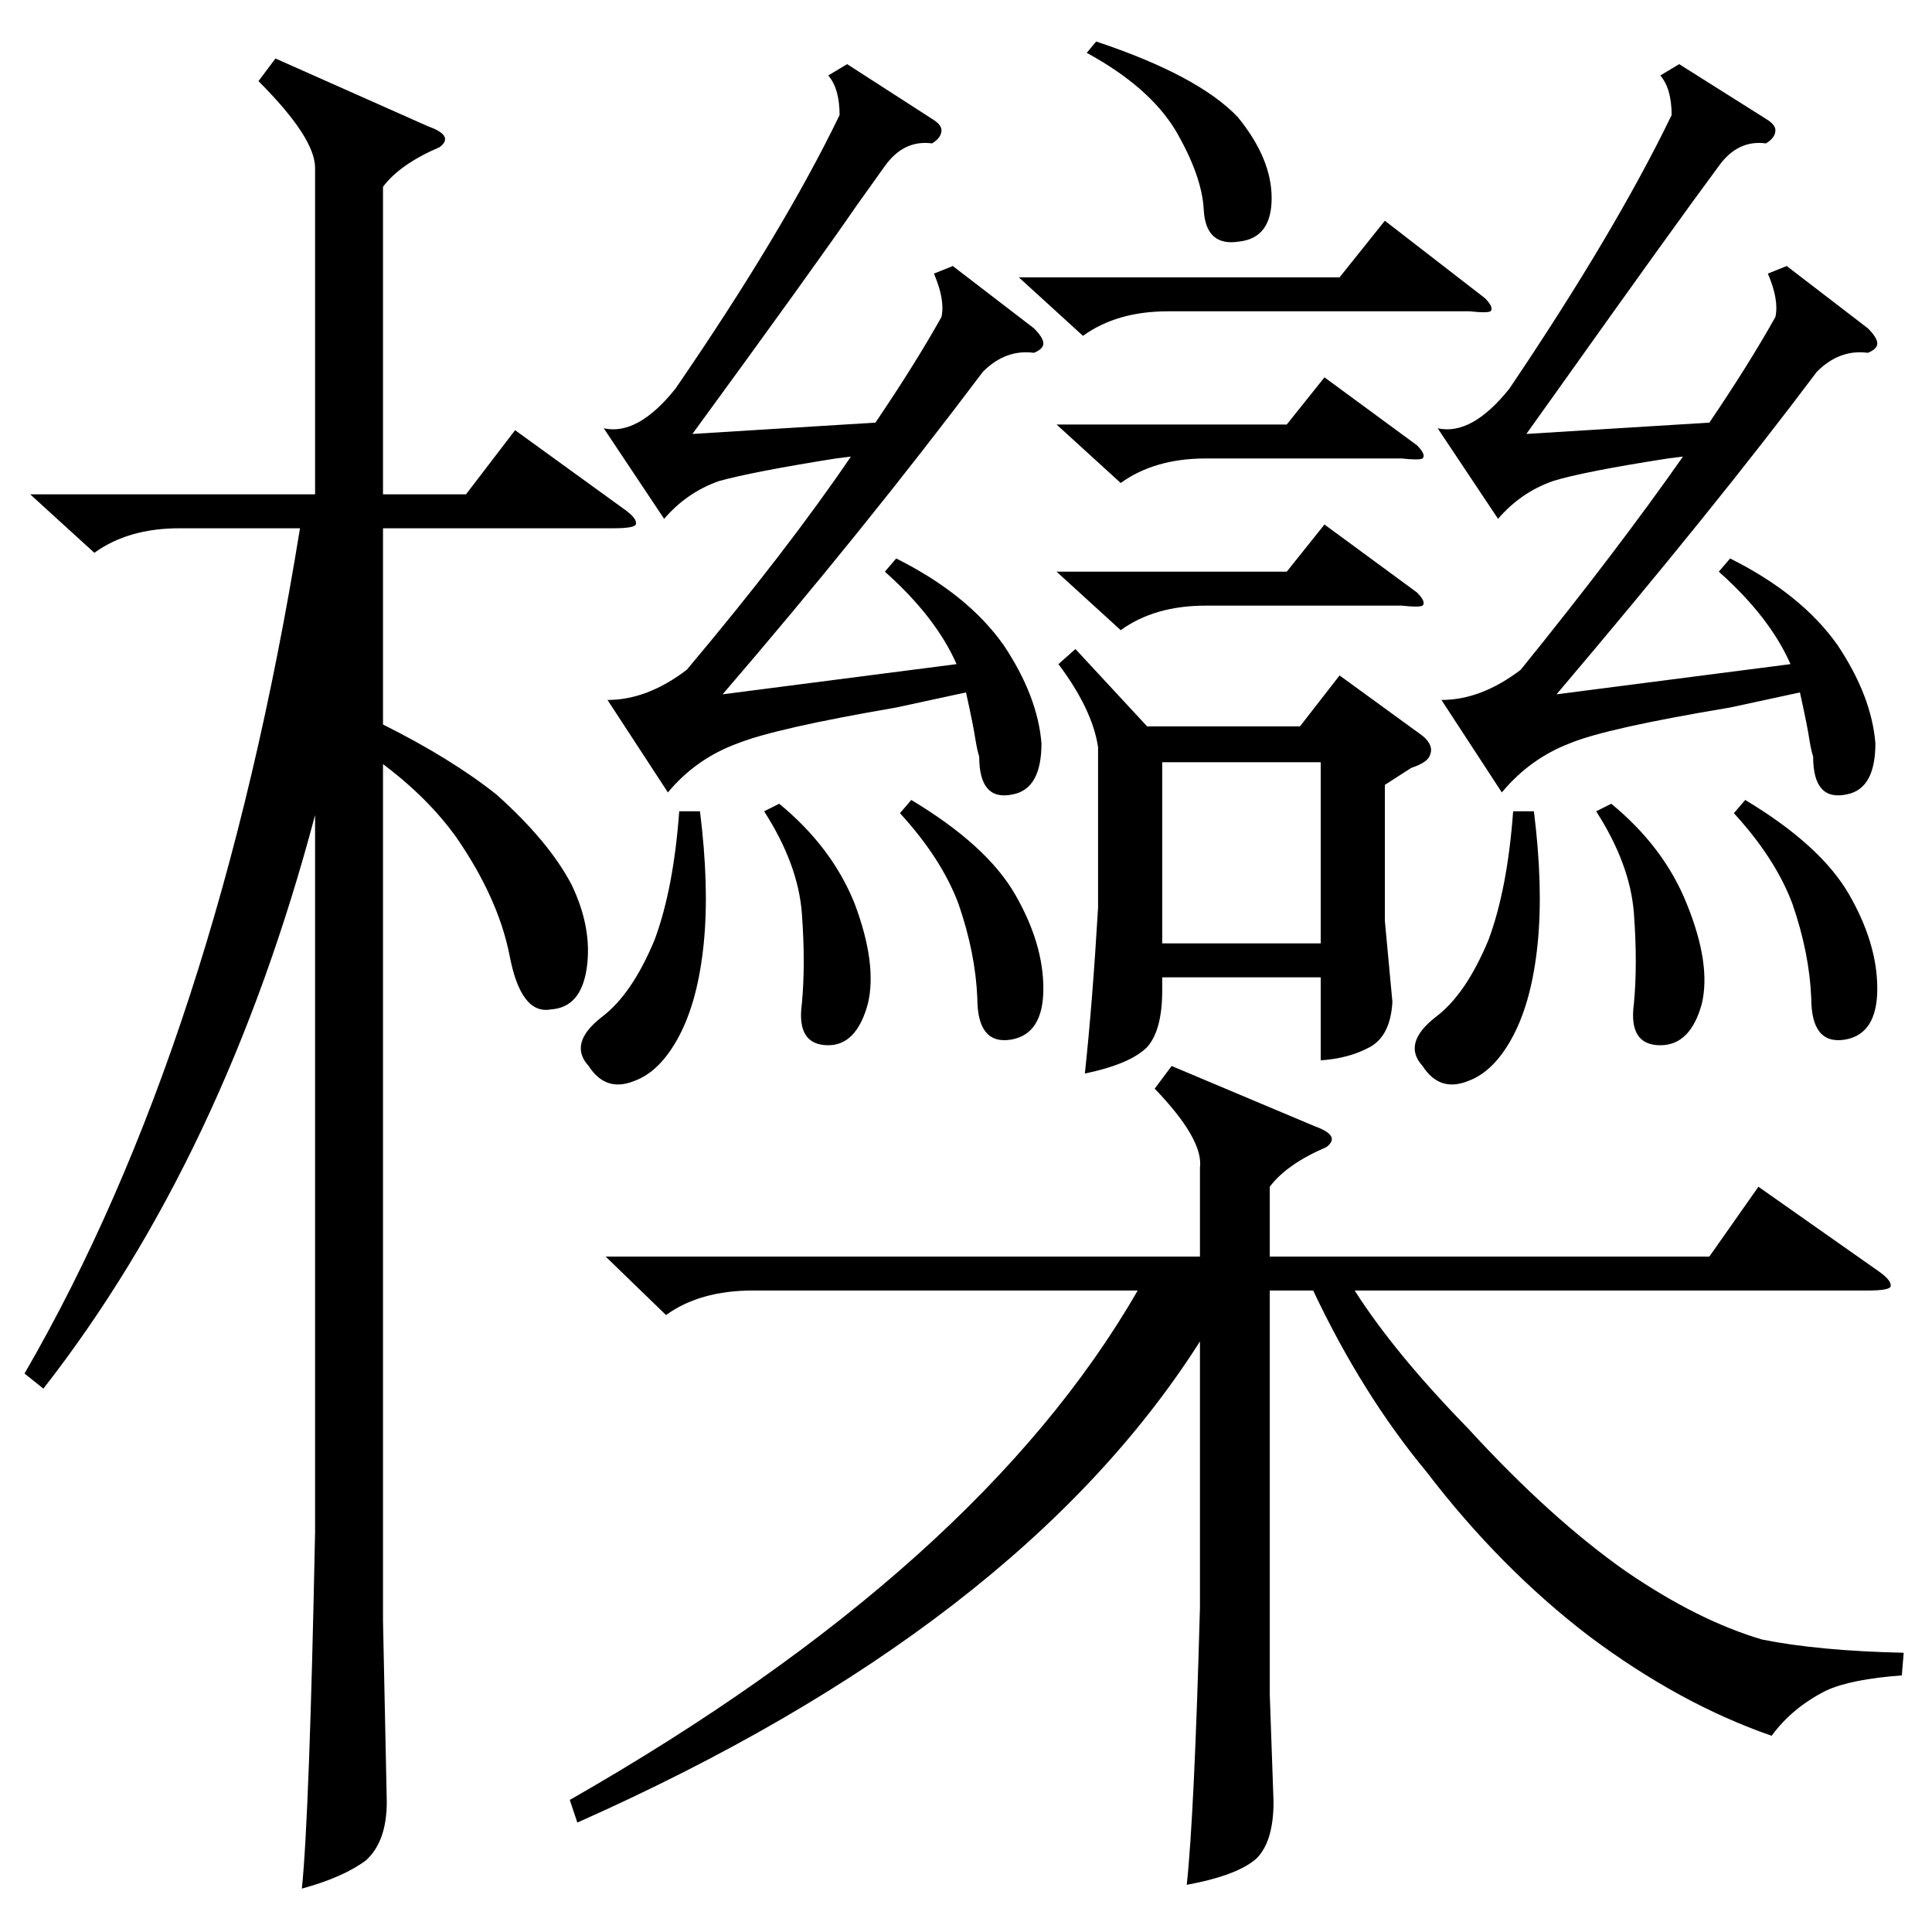 <?xml version="1.0" standalone="no"?>
<!DOCTYPE svg PUBLIC "-//W3C//DTD SVG 1.1//EN" "http://www.w3.org/Graphics/SVG/1.1/DTD/svg11.dtd" >
<svg xmlns="http://www.w3.org/2000/svg" xmlns:xlink="http://www.w3.org/1999/xlink" version="1.1" viewBox="0 -205 1024 1024">
  <g transform="matrix(1 0 0 -1 0 819)">
   <path fill="currentColor"
d="M146 993l81 -36q14 -5 6 -11q-21 -9 -30 -21v-163h44l26 34l58 -42q7 -5 6 -8q-1 -2 -12 -2h-122v-104q36 -18 60 -37q28 -25 40 -48q11 -23 8 -44t-19 -22q-16 -3 -22 29q-6 30 -28 62q-15 21 -39 39v-454l2 -96q0 -21 -11 -31q-12 -9 -34 -15q4 39 7 189v380
q-48 -181 -144 -304l-10 8q102 176 146 448h-64q-27 0 -45 -13l-34 31h151v173q0 16 -30 46zM621 459l76 -32q14 -5 6 -11q-21 -9 -30 -21v-37h233l26 37l64 -45q7 -5 6 -8q-1 -2 -12 -2h-272q21 -33 60 -73q44 -48 84 -76q38 -26 72 -36q30 -6 75 -7l-1 -12q-27 -2 -40 -8
q-18 -9 -29 -24q-49 17 -97 53q-47 36 -86 87q-34 41 -60 96h-23v-214l2 -57q0 -21 -9 -30q-10 -9 -37 -14q4 37 7 147v141q-96 -151 -330 -255l-4 12q217 124 301 270h-204q-28 0 -46 -13l-32 31h315v47q2 15 -24 42zM475 728q38 -19 57 -46q18 -27 20 -52q0 -24 -15 -27
q-18 -4 -18 20q-1 3 -2 9q-1 7 -5 25l-37 -8q-64 -11 -84 -19q-22 -8 -37 -26l-32 49q21 0 42 16q53 63 87 113l-8 -1q-44 -7 -62 -12q-17 -6 -29 -20l-32 48q18 -4 38 21q57 83 87 145q0 14 -6 21l10 6l45 -29q5 -3 5 -6q0 -4 -5 -7q-15 2 -25 -12l-15 -21
q-22 -32 -87 -121l97 6q21 31 35 56q2 9 -4 23l10 4l43 -33q5 -5 5 -8t-5 -5q-15 2 -27 -10q-64 -85 -138 -171l124 16q-11 25 -38 49zM917 728q38 -19 57 -46q18 -27 20 -52q0 -24 -15 -27q-18 -4 -18 20q-1 3 -2 9q-1 7 -5 25l-37 -8q-66 -11 -85 -19q-21 -8 -36 -26
l-32 49q21 0 42 16q51 63 86 113l-8 -1q-45 -7 -61 -12q-17 -6 -29 -20l-32 48q18 -4 38 21q56 83 86 145q0 14 -6 21l10 6l46 -29q5 -3 5 -6q0 -4 -5 -7q-15 2 -25 -12q-23 -31 -87 -121l-15 -21l97 6q21 31 35 56q2 9 -4 23l10 4l43 -33q5 -5 5 -8t-5 -5q-15 2 -27 -10
q-54 -72 -138 -171l124 16q-11 25 -38 49zM570 680l38 -41h81l21 27l44 -32q6 -5 4 -10q-1 -4 -10 -7l-14 -9v-72l4 -43q-1 -18 -12 -24t-26 -7v44h-84v-7q0 -21 -8 -30q-9 -9 -33 -14q4 37 7 88v85q-3 20 -21 44zM616 524h84v96h-84v-96zM540 877h170l24 30l53 -41
q5 -5 3 -7q-2 -1 -11 0h-160q-27 0 -45 -13zM560 799h122l20 25l49 -36q5 -5 3 -7q-2 -1 -11 0h-104q-27 0 -45 -13zM560 721h122l20 25l49 -36q5 -5 3 -7q-2 -1 -11 0h-104q-27 0 -45 -13zM813 594q5 -40 2 -70t-13 -49t-24 -24q-15 -6 -24 8q-11 12 7 26q16 12 28 41
q10 27 13 68h11zM371 594q5 -40 2 -70t-13 -49t-24 -24q-15 -6 -24 8q-11 12 7 26q16 12 28 41q10 27 13 68h11zM925 600q40 -24 55 -50t15 -50t-17 -27q-18 -3 -18 22q-1 24 -10 50q-9 24 -31 48zM483 600q40 -24 55 -50t15 -50t-17 -27q-18 -3 -18 22q-1 24 -10 50
q-9 24 -31 48zM854 598q28 -23 40 -53q13 -32 8 -53q-6 -22 -22 -22q-17 0 -14 22q2 21 0 48q-2 26 -20 54zM413 598q28 -23 40 -53q12 -32 7 -53q-6 -22 -21 -22q-17 0 -14 22q2 21 0 48q-2 26 -20 54zM581 1002q54 -18 75 -40q18 -22 18 -43t-17 -23q-18 -3 -19 17
q-1 18 -15 42q-14 23 -47 41z" />
  </g>

</svg>
